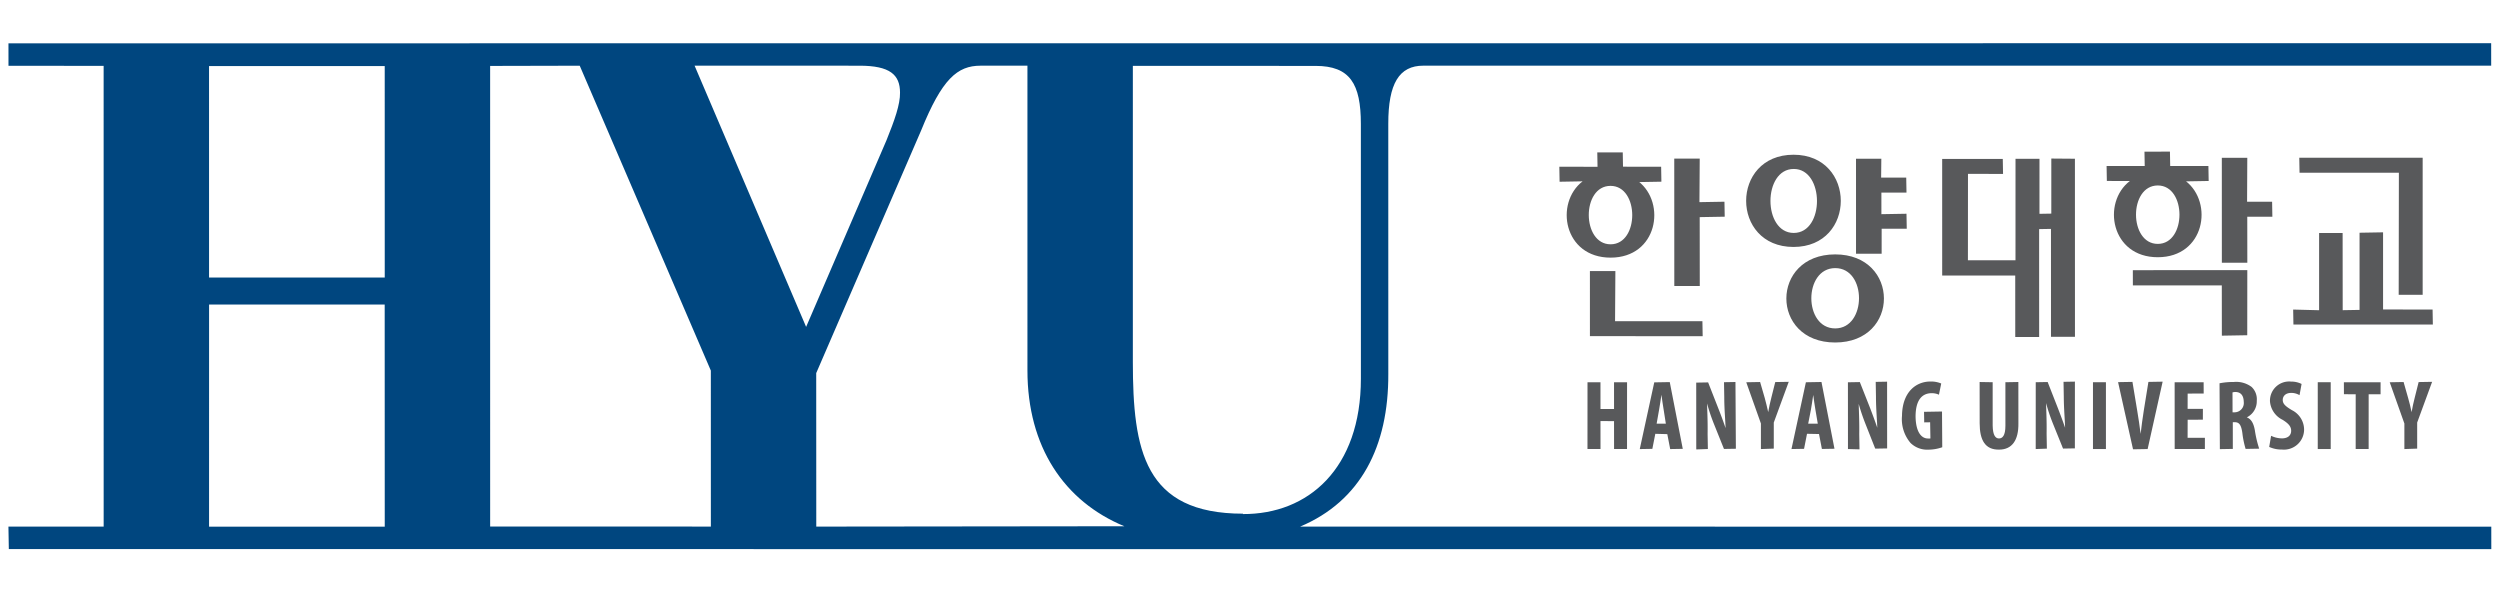 <svg xmlns="http://www.w3.org/2000/svg" width="333.749" height="79.092" viewBox="0 0 333.749 79.092">
  <g id="HYU_initial_kor" transform="translate(-0.05 5.804) rotate(-1)">
    <path id="패스_25" data-name="패스 25" d="M194.07,61.22l.58-33.41c.09-5.36,1.58-7.73,4.82-7.67L342,22.63l.05-3L10.66,13.86l-.05,3,12.7.23-1.07,61.5L9.53,78.37v3l331.36,5.79.05-3-159-2.78c8.15-3.27,12-10.5,12.13-20.16M124.2,18.83c4.06.07,5.39,1.29,5.35,3.69,0,1.57-.79,3.67-1.92,6.33L116.47,53.57,102.19,18.44Zm-37.34-.65,16.79,41L103.29,80l-29.46-.52L74.9,18Zm-26-.46M60.34,46l-23.45-.41.49-28.23,23.45.41ZM36.83,49.19l23.44.41-.51,29.65-23.45-.41Zm80.53,31.06.35-20.49,14.56-32.12c2.92-6.87,5-8.58,8.09-8.53l6.26.11-.71,40.7c-.17,10.14,4.57,17.52,12.57,21Zm57-.73C161.15,79.29,159.8,70.78,160,59l.69-39.51,24.39.43c4.6.08,6,2.5,5.91,7.85l-.59,34c-.21,12-7.34,18-16.09,17.8" transform="translate(-9.48 -13.86)" fill="#00467f"/>
    <path id="패스_26" data-name="패스 26" d="M212.89,48.95l-.06,3.57,1.81.03.06-3.57,1.74.03-.16,8.91-1.73-.03.06-3.72-1.81-.04-.06,3.73L211,57.83l.16-8.91Z" fill="#58595b"/>
    <path id="패스_27" data-name="패스 27" d="M229.57,69.82l-.43,2h-1.68l2.09-8.87h2.07l1.58,8.94h-1.68l-.35-2ZM231,68.49l-.26-1.87c-.09-.54-.19-1.43-.26-2h0c-.1.59-.25,1.52-.35,2l-.36,1.85Z" transform="translate(-9.48 -13.86)" fill="#58595b"/>
    <path id="패스_28" data-name="패스 28" d="M235,72l.15-8.92h1.59l1.31,3.52c.26.69.67,1.84.91,2.62h0c0-.94-.13-2.49-.1-4.13v-2h1.53l-.1,8.91H238.7l-1.3-3.41a24.213,24.213,0,0,1-.85-2.7h0c0,.9.06,2.28,0,4.08v2Z" transform="translate(-9.48 -13.86)" fill="#58595b"/>
    <path id="패스_29" data-name="패스 29" d="M243.63,72.1l.06-3.41-1.86-5.54h1.85l.58,2.14c.14.57.3,1.24.43,1.9h0c.12-.65.28-1.29.45-1.92l.56-2.08h1.8l-2.09,5.4-.06,3.48Z" transform="translate(-9.48 -13.86)" fill="#58595b"/>
    <path id="패스_30" data-name="패스 30" d="M249.82,70.17l-.43,2h-1.68l2.08-8.88h2.08l1.58,8.94h-1.68l-.35-2Zm1.46-1.33L251,67c-.09-.54-.19-1.43-.26-2h0c-.1.59-.25,1.51-.35,2L250,68.82Z" transform="translate(-9.48 -13.86)" fill="#58595b"/>
    <path id="패스_31" data-name="패스 31" d="M255.25,72.3l.15-8.91h1.59l1.32,3.52c.25.69.66,1.84.9,2.62h0c0-.94-.13-2.48-.1-4.13v-2h1.52l-.15,8.91h-1.59L257.65,69a27.364,27.364,0,0,1-.86-2.7h0c0,.9.06,2.27,0,4.07v2Z" transform="translate(-9.48 -13.86)" fill="#58595b"/>
    <path id="패스_32" data-name="패스 32" d="M267.84,72.28a5.61,5.61,0,0,1-1.85.29,3.17,3.17,0,0,1-2.37-.93A4.89,4.89,0,0,1,262.54,68c.09-3.24,2-4.55,3.86-4.52a3.5,3.5,0,0,1,1.45.29l-.33,1.49a2.31,2.31,0,0,0-1-.22c-1.18,0-2.13.77-2.17,3.1,0,2.14.78,2.92,1.59,2.94a1.3,1.3,0,0,0,.34,0V68.92h-.79V67.51h2.4Z" transform="translate(-9.48 -13.86)" fill="#58595b"/>
    <path id="패스_33" data-name="패스 33" d="M274.72,63.72l-.1,5.8c0,1.31.36,1.71.81,1.72s.87-.34.89-1.69l.1-5.8h1.73l-.09,5.49c0,2.29-.92,3.52-2.64,3.49-1.87,0-2.57-1.33-2.53-3.56l.09-5.51Z" transform="translate(-9.48 -13.86)" fill="#58595b"/>
    <path id="패스_34" data-name="패스 34" d="M280.31,72.74l.16-8.92h1.59l1.31,3.52c.25.69.67,1.84.91,2.62h0c0-.94-.12-2.49-.1-4.13v-2h1.52l-.16,8.91h-1.58l-1.31-3.41a24.216,24.216,0,0,1-.85-2.7h0c0,.9.06,2.28,0,4.08v2Z" transform="translate(-9.48 -13.86)" fill="#58595b"/>
    <rect id="사각형_8" data-name="사각형 8" width="8.92" height="1.73" transform="translate(278.473 59.012) rotate(-89)" fill="#58595b"/>
    <path id="패스_35" data-name="패스 35" d="M293.3,73l-1.84-9h1.92l.57,3.86c.14,1,.3,2.06.4,3.1h0c.14-1.05.3-2.12.48-3.13l.68-3.79h1.9L295.25,73Z" transform="translate(-9.48 -13.86)" fill="#58595b"/>
    <path id="패스_36" data-name="패스 36" d="M293.21,55.35l-2.03-.03-.05,2.41,2.31.04-.03,1.5-4.03-.07.15-8.91,3.87.07-.02,1.5-2.14-.03-.04,2.04,2.04.04Z" fill="#58595b"/>
    <path id="패스_37" data-name="패스 37" d="M305,64.39a9.42,9.42,0,0,1,1.9-.14,3.42,3.42,0,0,1,2.37.7,2.26,2.26,0,0,1,.66,1.86A2.38,2.38,0,0,1,308.56,69h0c.6.25.9.82,1.05,1.78a14.917,14.917,0,0,0,.53,2.43h-1.81a12,12,0,0,1-.4-2.14c-.14-1.11-.41-1.44-1-1.45h-.25l-.06,3.56h-1.73Zm1.67,3.91h.3a1.24,1.24,0,0,0,1.22-1.37c0-.75-.29-1.3-1.06-1.34a1.31,1.31,0,0,0-.42.05Z" transform="translate(-9.48 -13.86)" fill="#58595b"/>
    <path id="패스_38" data-name="패스 38" d="M311.76,71.52a3.45,3.45,0,0,0,1.46.37c.82,0,1.22-.41,1.23-1s-.38-1-1.12-1.48a3,3,0,0,1-1.64-2.51,2.56,2.56,0,0,1,2.87-2.57,3.06,3.06,0,0,1,1.39.34l-.3,1.49a2.17,2.17,0,0,0-1.13-.32c-.75,0-1.11.43-1.12.91s.25.81,1.21,1.4a2.92,2.92,0,0,1,1.57,2.58,2.69,2.69,0,0,1-3,2.65,4,4,0,0,1-1.7-.38Z" transform="translate(-9.48 -13.86)" fill="#58595b"/>
    <rect id="사각형_9" data-name="사각형 9" width="8.92" height="1.73" transform="translate(308.477 59.535) rotate(-89)" fill="#58595b"/>
    <path id="패스_39" data-name="패스 39" d="M313.67,52.31l-1.57-.03.02-1.6,4.9.09-.03,1.6-1.59-.03-.13,7.31-1.73-.03Z" fill="#58595b"/>
    <path id="패스_40" data-name="패스 40" d="M329.52,73.6l.06-3.41-1.86-5.54h1.85l.57,2.14c.15.57.31,1.24.43,1.9h0c.12-.65.28-1.29.45-1.92l.56-2.08h1.8l-2.09,5.4-.06,3.48Z" transform="translate(-9.48 -13.86)" fill="#58595b"/>
    <path id="패스_41" data-name="패스 41" d="M236.14,33.19l-3.4-.06-.29,17,3.4.06L236,41h3.34V39H236ZM224.62,48l-3.4-.06-.15,8.69,15.05.27v-2l-11.66-.21Zm104.5,5,3.2.05.32-18.29-16.47-.29v2l13.26.23ZM248.67,32.89c-8.43-.15-8.65,12.16-.22,12.31s8.62-12.17.22-12.31m0,1.9c4.11.07,4,8.61-.15,8.54s-4-8.62.15-8.54m-20.78,1.39h3.08v-2l-5.09-.09V32.18l-3.4-.06v1.92l-5.1-.09v2h3.07c-3.81,2.84-2.7,10.14,3.56,10.25s7.59-7.15,3.89-10.12m-3.73.54c3.86.07,3.73,7.87-.13,7.8s-3.76-7.87.13-7.8m69.49,14.5,11.87.21-.11,6.71h3.39l.16-8.69-15.28-.26Zm15.57-16.76-3.4-.06-.24,14,3.4.06.1-6.14,3.35.06v-2l-3.34-.06Zm-8.29,3h3.08v-2l-5.1-.09V33.35l-3.4-.05v1.91l-5.09-.09v2l3.07.06c-3.82,2.83-2.7,10.14,3.56,10.24s7.59-7.15,3.89-10.11m-3.73.53c3.86.07,3.72,7.87-.14,7.8s-3.75-7.86.14-7.8M254,46.29c-8.68-.15-8.91,11.61-.21,11.76s8.86-11.61.21-11.76m-.17,9.88c-4.25-.07-4.11-8.12.14-8.05s4.08,8.12-.14,8.05M327,54.92l.18-10.3h-3.14l-.18,10.3h-2.25l.17-10.3-3.14-.06-.18,10.31L315,54.72v2l18.61.32v-2ZM260.38,33.63,257,33.57l-.22,12.68,3.42.06.06-3.34,3.35.06v-2h-3.35l.05-2.88,3.35.06v-2l-3.35-.06Zm22.56,7.72h-1.58l.13-7.34-3.2-.06-.24,13.54-6.35-.11.21-11.53,4.68.09v-2l-8.09-.14-.27,15.56,9.75.17-.14,8.21,3.19.05.25-14.4h1.58l-.25,14.4,3.2.06.41-23.77L283.07,34Z" transform="translate(-9.48 -13.86)" fill="#58595b"/>
  </g>
</svg>
